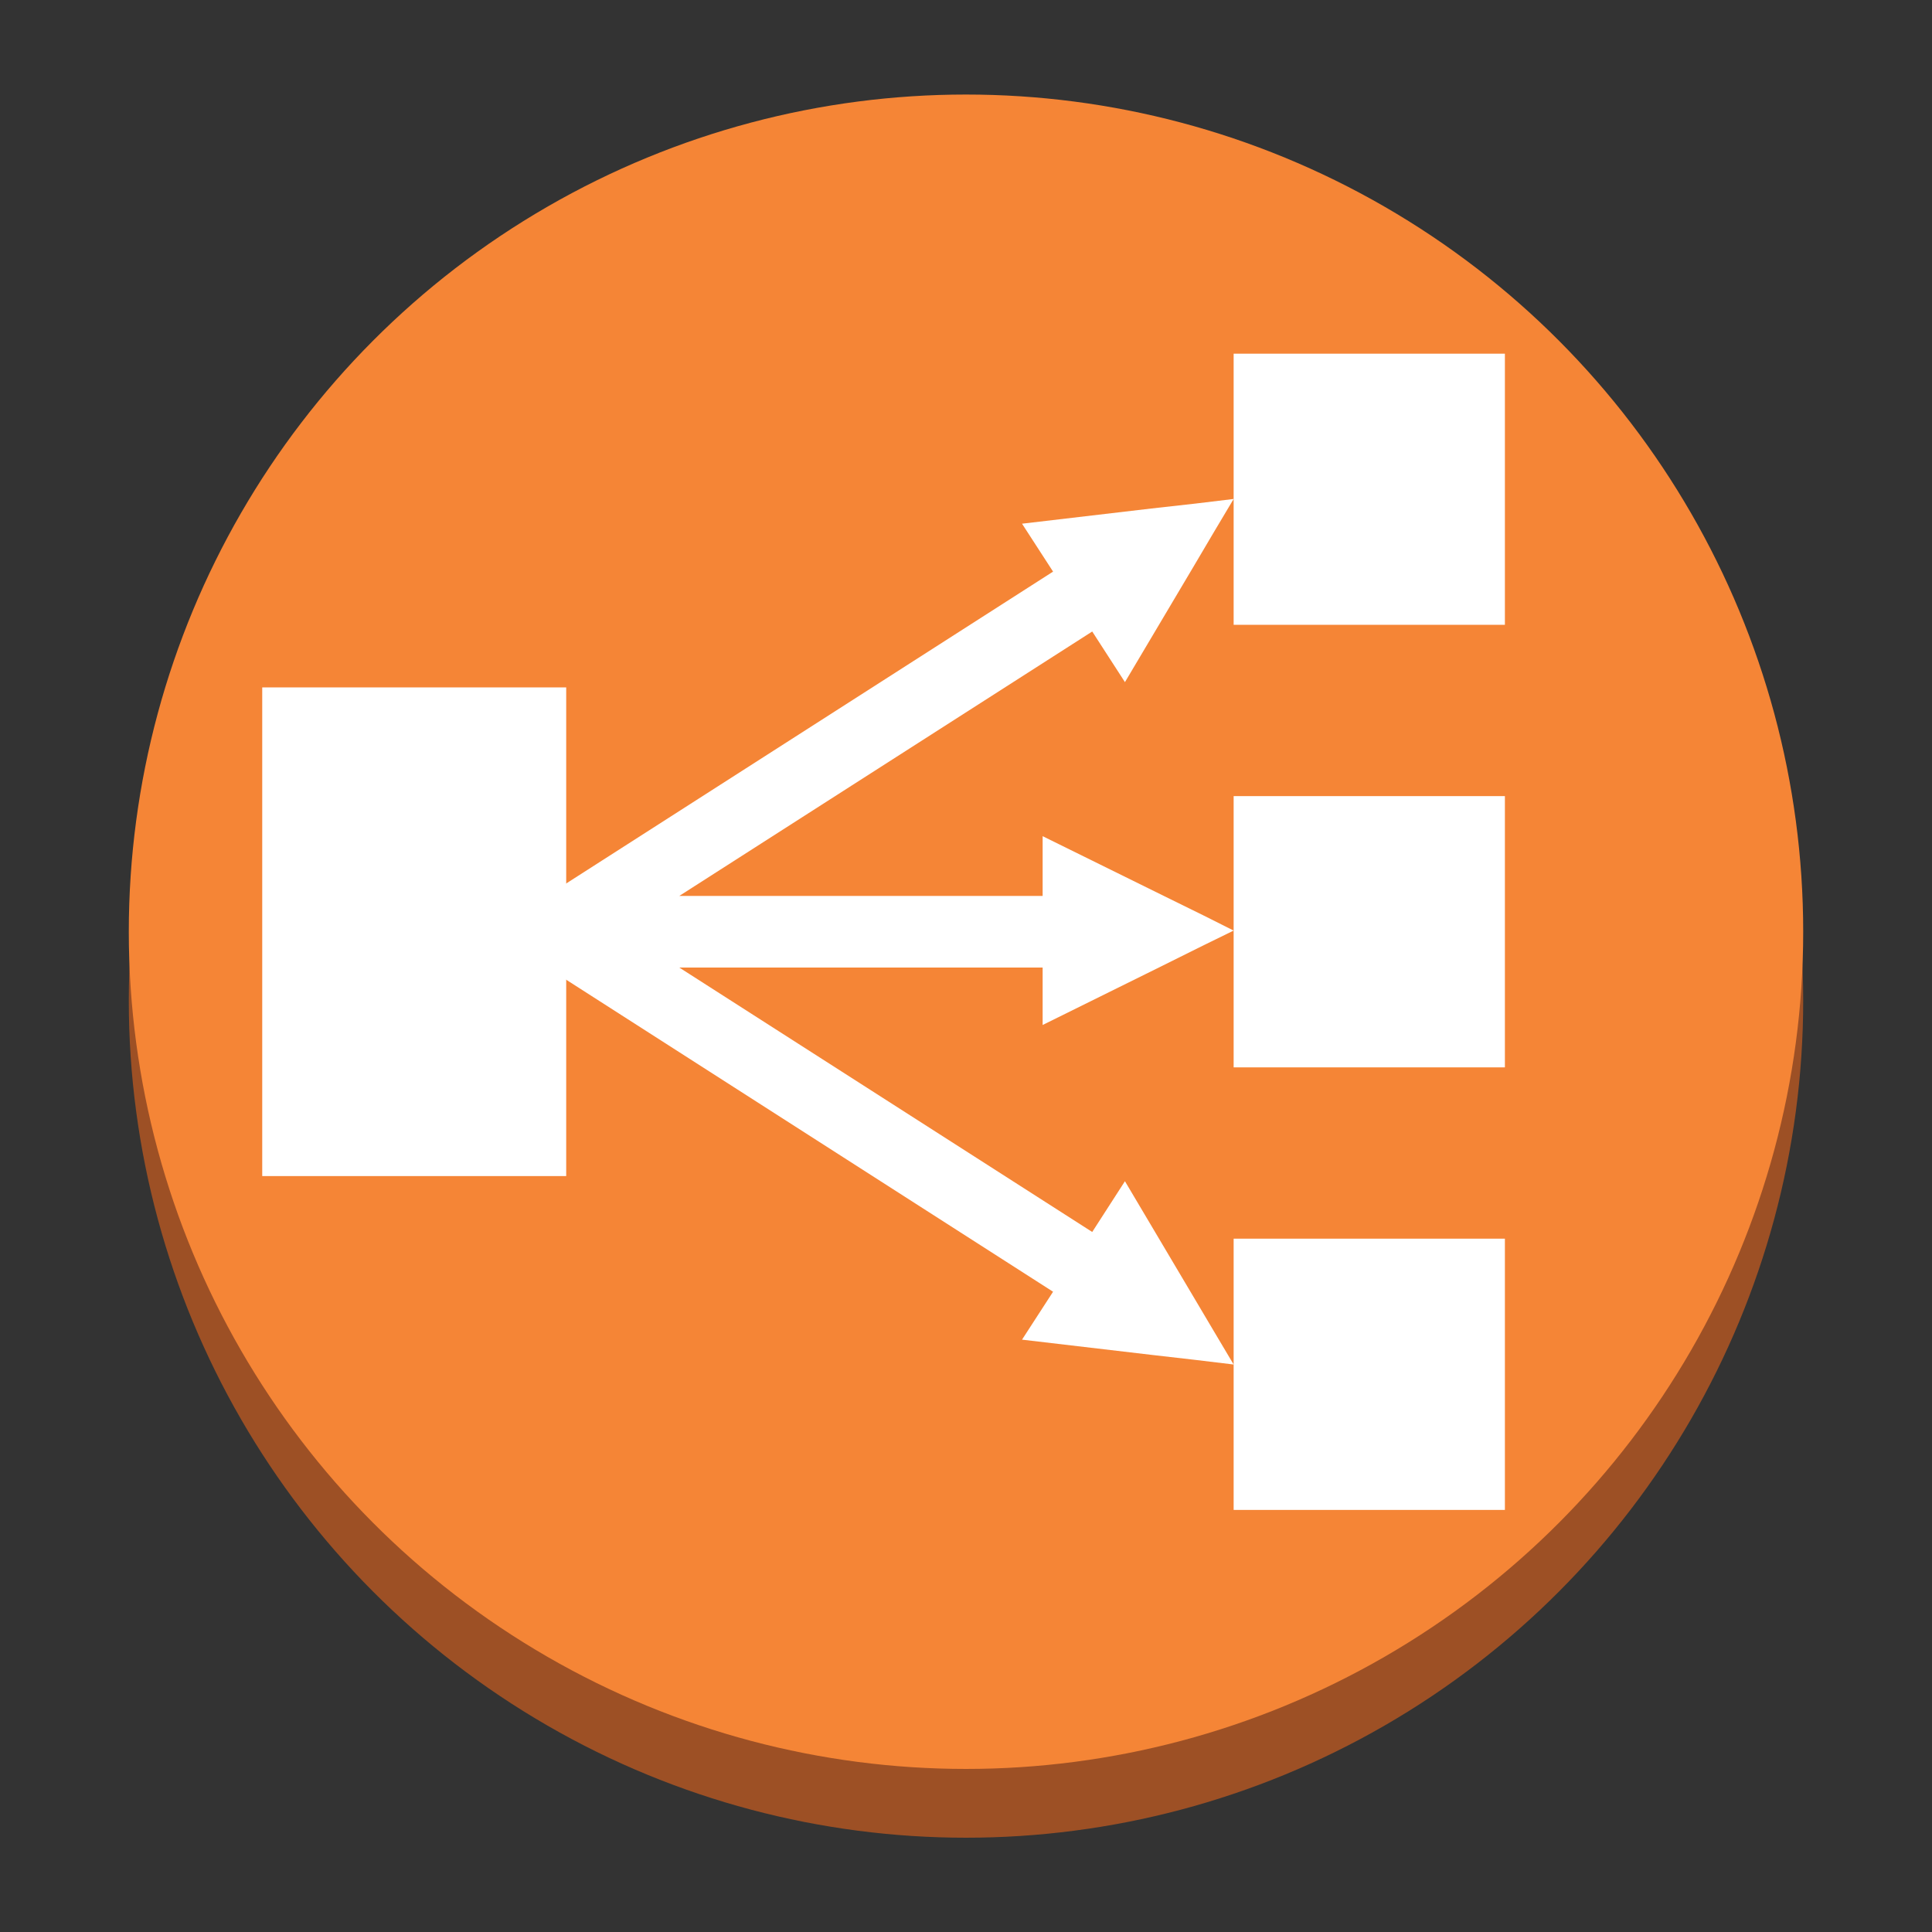 <?xml version="1.0" encoding="utf-8"?>
<!-- Generator: Adobe Illustrator 16.0.3, SVG Export Plug-In . SVG Version: 6.00 Build 0)  -->
<!DOCTYPE svg PUBLIC "-//W3C//DTD SVG 1.1//EN" "http://www.w3.org/Graphics/SVG/1.1/DTD/svg11.dtd">
<svg version="1.1" id="Layer_1" xmlns="http://www.w3.org/2000/svg" xmlns:xlink="http://www.w3.org/1999/xlink" x="0px" y="0px"
	 width="15px" height="15px" viewBox="66.43 67.412 15 15" enable-background="new 66.43 67.412 15 15" xml:space="preserve">
<rect x="66.43" y="67.412" width="15" height="15" fill="#333333" stroke="none"/>
<g>
	<circle fill="#9D5025" cx="73.93" cy="75.18" r="6.5"/>
	<circle fill="#F58536" cx="73.93" cy="74.646" r="6.5"/>
	<rect x="68.466" y="72.749" fill="#FFFFFF" width="2.36" height="3.794"/>
	<rect x="76.008" y="70.158" fill="#FFFFFF" width="2.106" height="2.105"/>
	<rect x="76.008" y="73.593" fill="#FFFFFF" width="2.106" height="2.106"/>
	<rect x="76.008" y="77.029" fill="#FFFFFF" width="2.106" height="2.106"/>
	<polygon fill="#FFFFFF" points="75.427,74.924 75.777,74.75 76.008,74.637 75.777,74.521 75.466,74.368 74.525,73.904 
		74.525,74.368 71.704,74.368 74.91,72.315 75.164,72.708 75.696,71.812 75.853,71.546 76.008,71.286 75.709,71.322 75.369,71.36 
		74.365,71.478 74.606,71.85 70.675,74.368 70.241,74.646 70.758,74.975 74.606,77.441 74.365,77.813 75.369,77.931 75.709,77.97 
		76.008,78.006 75.853,77.745 75.696,77.48 75.164,76.583 74.91,76.977 71.704,74.924 74.525,74.924 74.525,75.37 	"/>
</g>
</svg>
